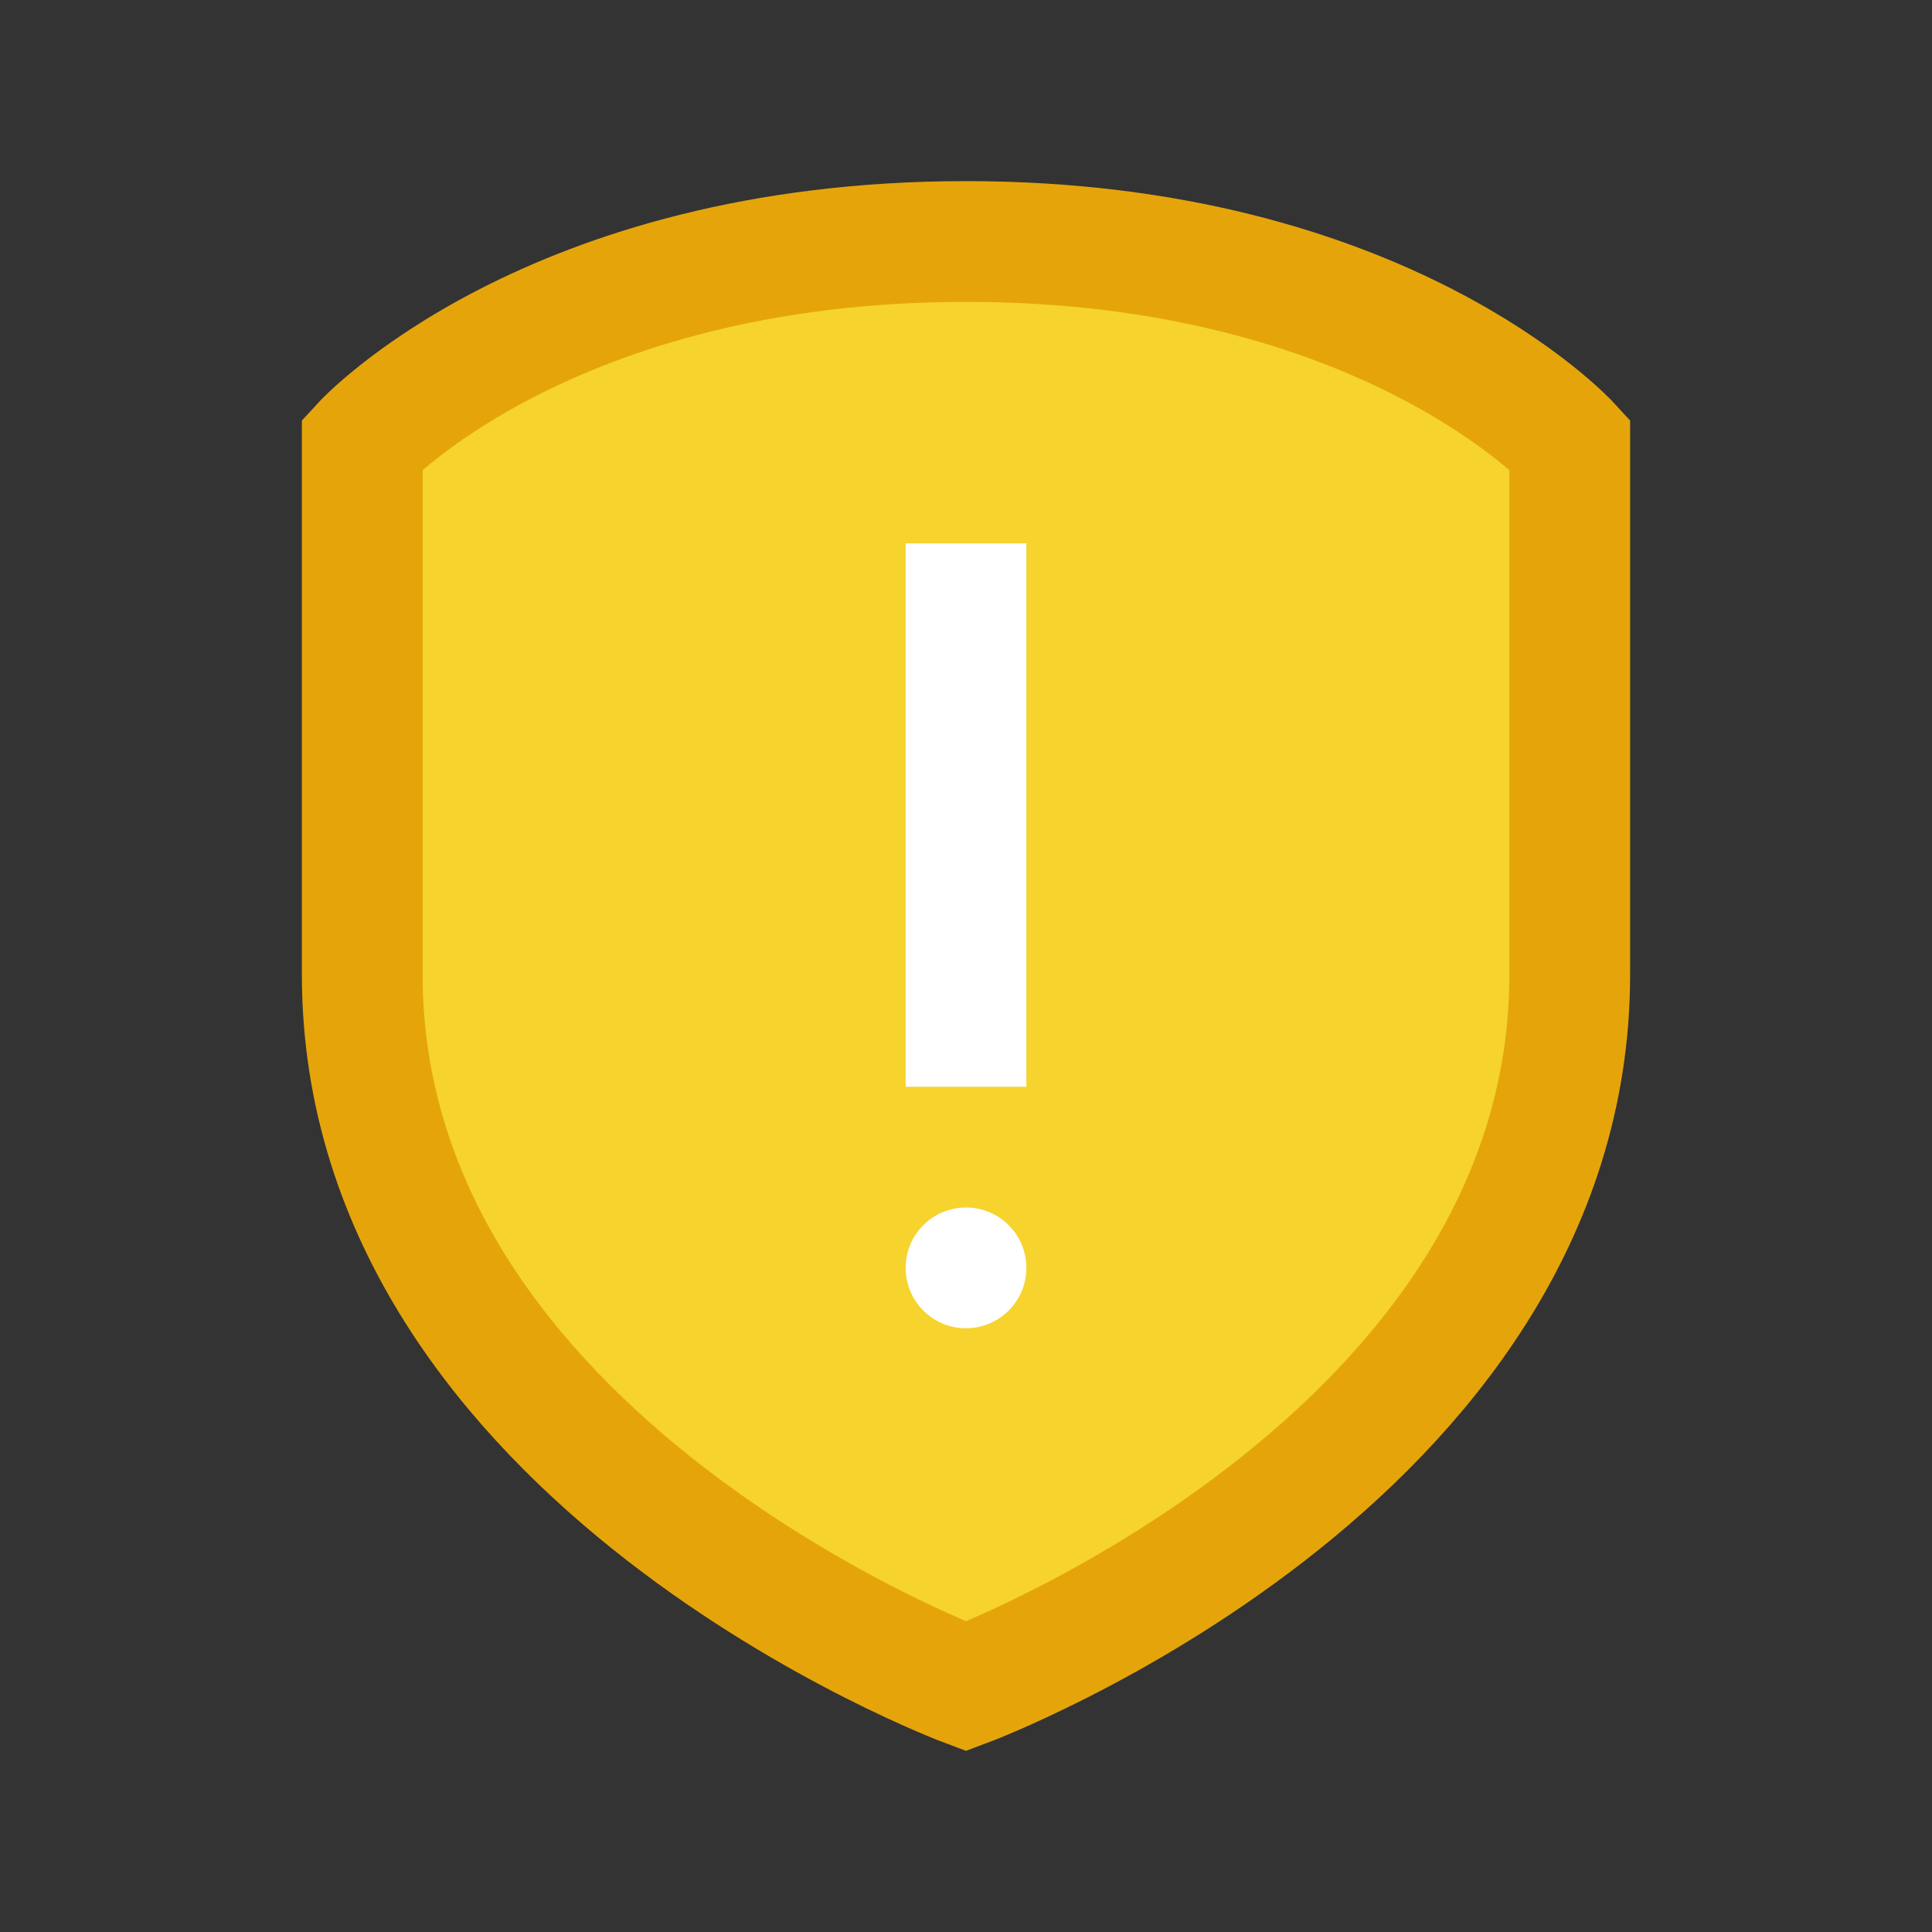 <svg viewBox="0 0 32 32" xmlns="http://www.w3.org/2000/svg">
 <rect x="0" y="0" width="32" height="32" fill="#333333" stroke="none"/>
 <path d="m16 4c6.923 0 10 3.355 10 3.355v8.786c0 8.06-10 11.791-10 11.791s-10-3.735-10-11.791v-8.786s3.077-3.355 10-3.355z" fill="#f6d32d" stroke="#e5a50a" stroke-width="2"/>
 <rect x="15" y="9" width="2" height="9" fill="#ffffff"/>
 <circle cx="16" cy="21" r="1" fill="#ffffff"/>
</svg>
